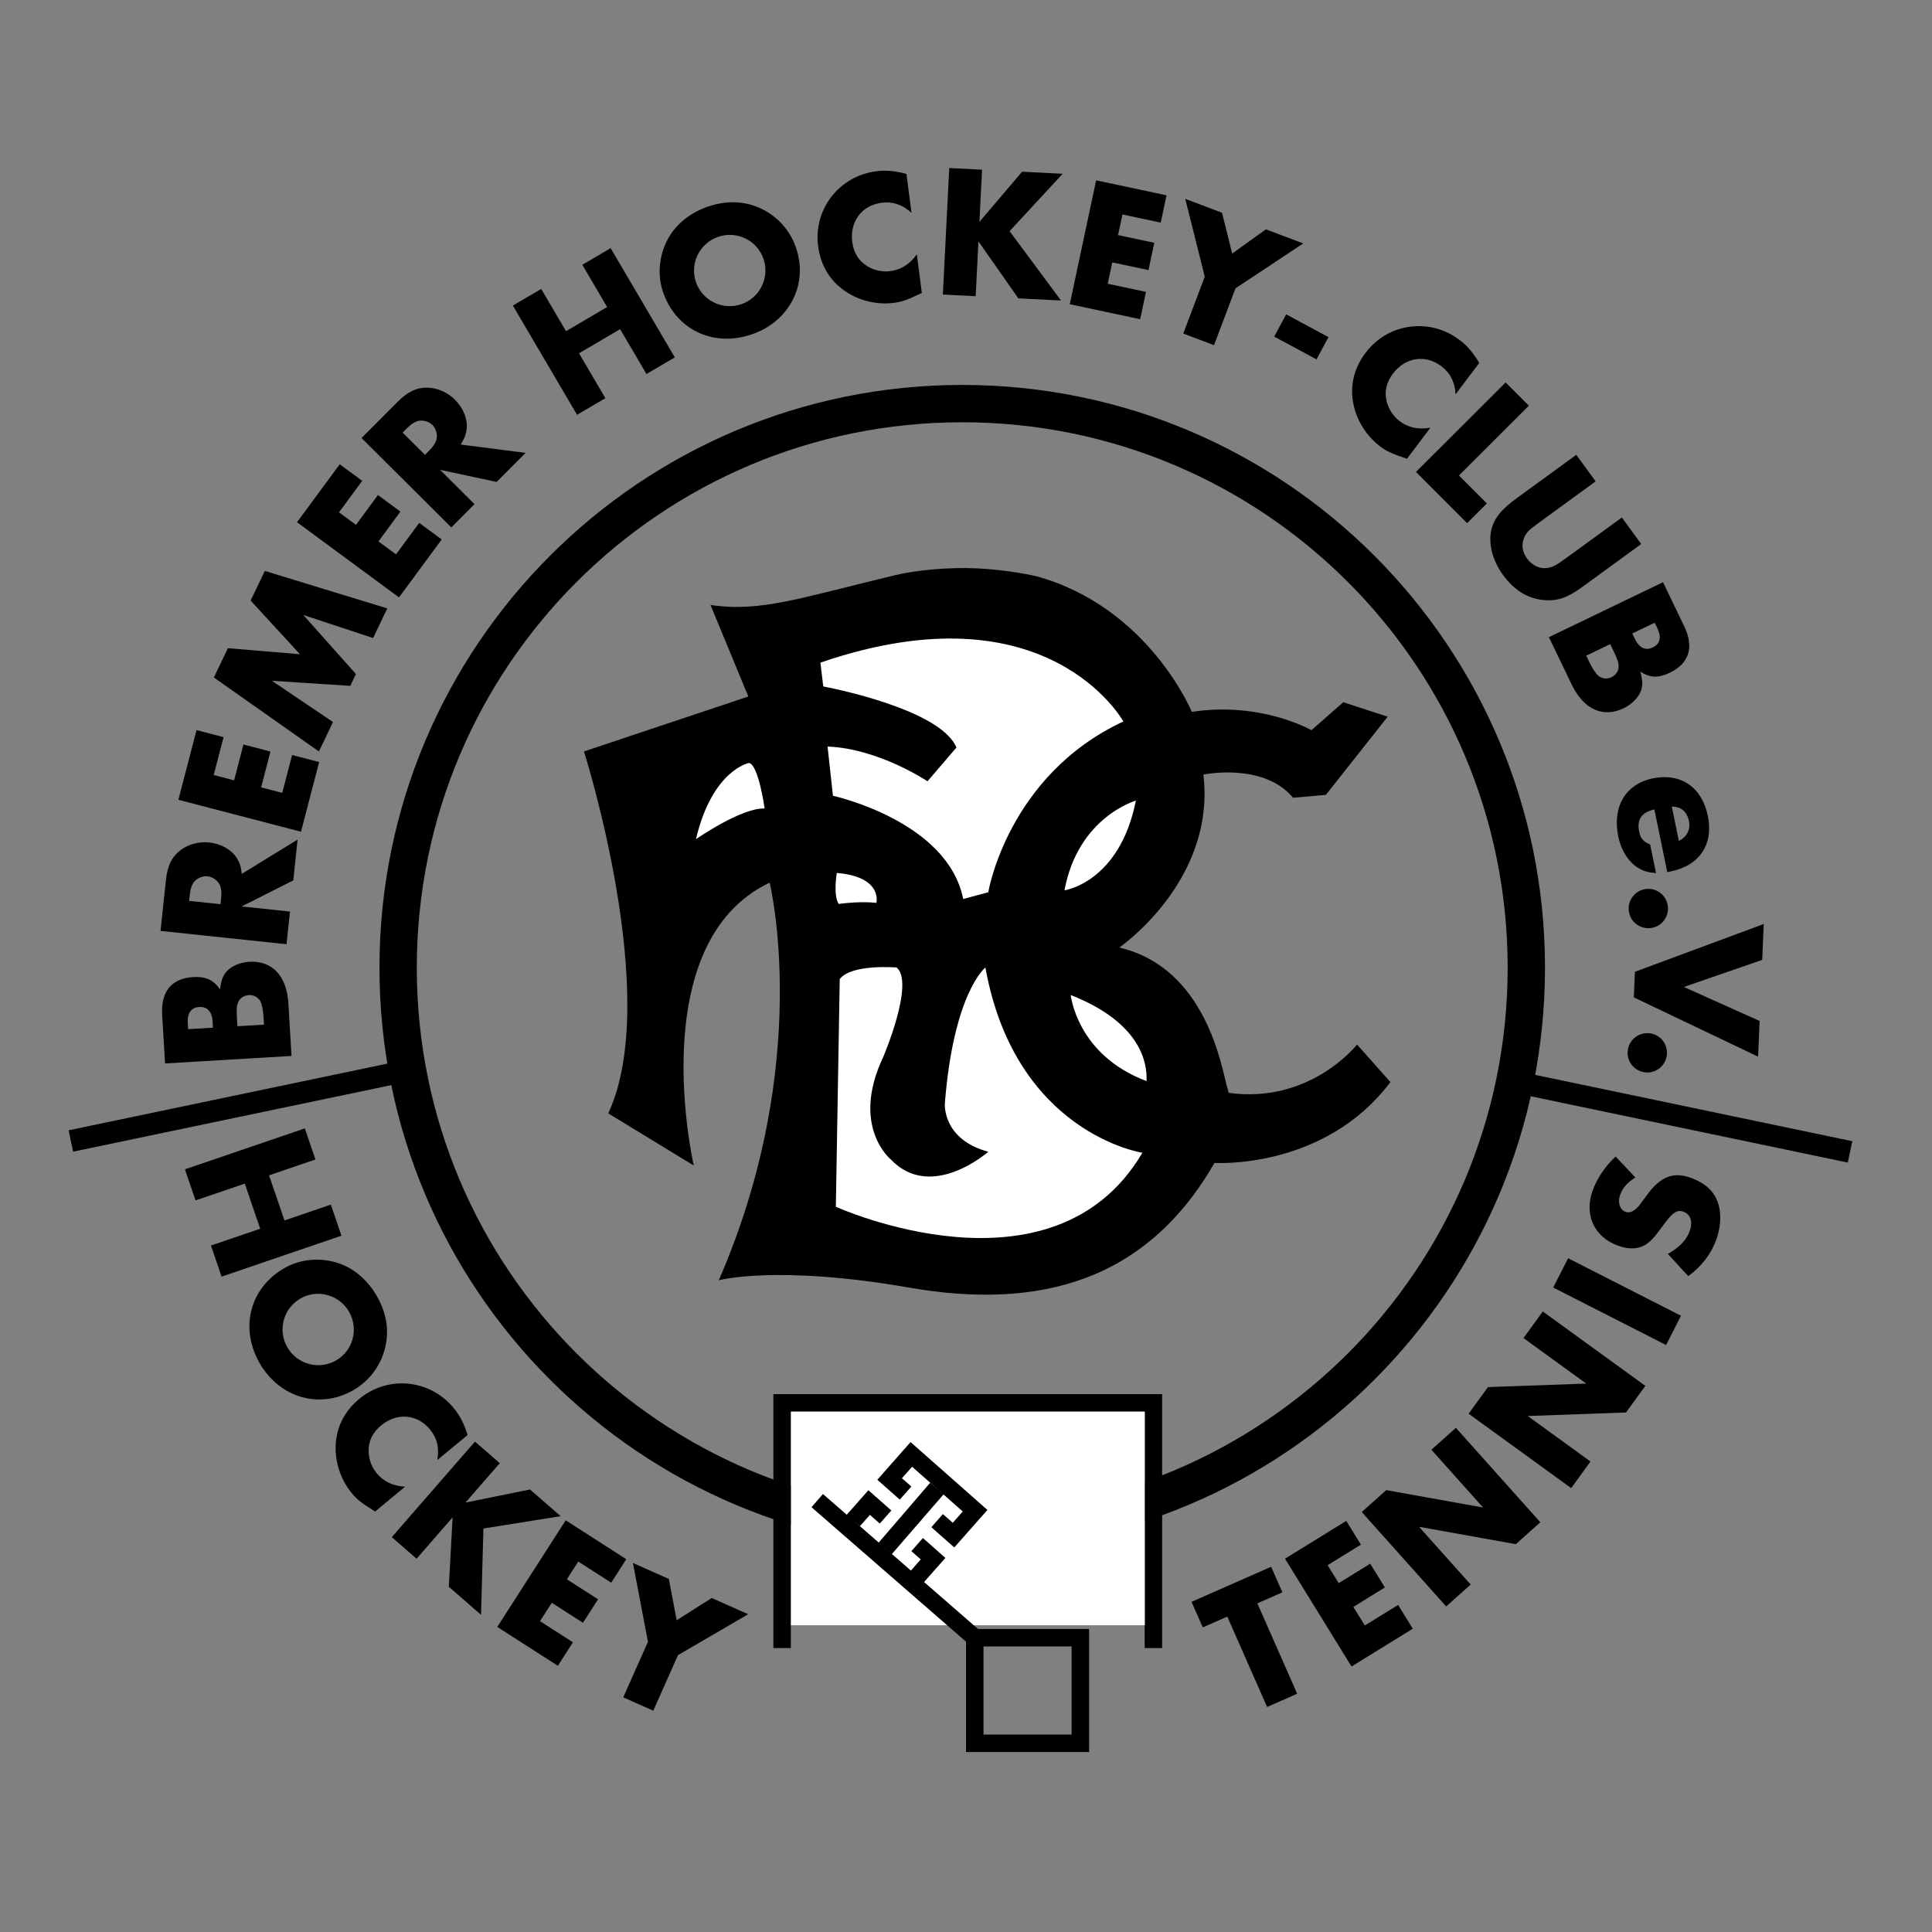<?xml version="1.0" encoding="UTF-8" standalone="no"?>
<!DOCTYPE svg PUBLIC "-//W3C//DTD SVG 1.1//EN" "http://www.w3.org/Graphics/SVG/1.1/DTD/svg11.dtd">
<svg width="354px" height="354px" viewBox="0 0 354 354" version="1.1" xmlns="http://www.w3.org/2000/svg" xmlns:xlink="http://www.w3.org/1999/xlink">
    <rect x="0" y="0" width="354" height="354" fill="#808080" stroke="none"/>
    <g id="Bremen" stroke="none" stroke-width="1" fill="none" fill-rule="evenodd">
        <g id="170-BHC-black">
            <polyline id="Fill-1" fill="#000000" points="209.737 301.973 209.737 258.645 144.907 258.645 144.907 301.973 141.707 301.973 141.707 255.445 212.938 255.445 212.94 301.973 209.737 301.973"></polyline>
            <g id="Group-5" transform="translate(0, 0.921)">
                <mask id="mask-2" fill="white">
                    <use xlink:href="#path-1"></use>
                </mask>
                <g id="Clip-3"></g>
                <path d="M141.708,300.907 L144.907,300.907 C144.907,309.862 148.533,317.957 154.401,323.829 C160.271,329.696 168.365,333.321 177.323,333.321 C186.278,333.321 194.372,329.696 200.243,323.829 C206.112,317.957 209.737,309.862 209.737,300.907 L212.938,300.907 C212.937,320.579 196.991,336.522 177.323,336.523 C157.651,336.522 141.708,320.579 141.708,300.907" id="Fill-2" fill="#000000" mask="url(#mask-2)"></path>
                <path d="M61.035,61.036 C31.464,90.617 13.192,131.413 13.192,176.54 C13.192,221.669 31.464,262.462 61.035,292.046 C90.615,321.614 131.412,339.886 176.54,339.886 C221.669,339.886 262.464,321.614 292.046,292.046 C321.616,262.462 339.884,221.669 339.888,176.54 C339.884,131.411 321.616,90.617 292.046,61.036 C262.464,31.466 221.669,13.193 176.54,13.193 C131.412,13.193 90.615,31.466 61.035,61.036 Z M0,176.54 C0,79.036 79.036,0.005 176.54,0 C274.042,0.005 353.075,79.038 353.079,176.54 C353.075,274.044 274.042,353.075 176.54,353.079 C79.036,353.075 0,274.044 0,176.54 L0,176.54 Z" id="Fill-4" fill="#000000" mask="url(#mask-2)"></path>
            </g>
            <path d="M105.641,106.644 C87.55,124.74 76.372,149.704 76.37,177.315 C76.372,204.922 87.55,229.883 105.641,247.981 C123.736,266.07 148.7,277.25 176.309,277.252 C203.917,277.25 228.882,266.07 246.978,247.981 C265.069,229.883 276.247,204.922 276.249,177.315 C276.247,149.704 265.069,124.74 246.978,106.644 C228.882,88.553 203.917,77.375 176.309,77.371 C148.7,77.375 123.736,88.553 105.641,106.644 Z M69.53,177.315 C69.53,118.338 117.334,70.533 176.309,70.533 C235.284,70.533 283.089,118.338 283.089,177.315 C283.089,236.287 235.284,284.09 176.309,284.093 C117.334,284.09 69.53,236.287 69.53,177.315 L69.53,177.315 Z" id="Fill-6" fill="#000000"></path>
            <path d="M48.288,186.426 C48.205,185.037 48.008,184.072 47.691,183.428 C47.303,182.754 46.473,182.281 45.639,182.33 C44.735,182.384 43.996,182.846 43.657,183.598 C43.351,184.315 43.312,184.839 43.43,186.819 L43.502,188.035 L48.366,187.746 L48.288,186.426 Z M38.955,187.19 C38.845,185.348 37.989,184.423 36.495,184.512 C35.036,184.598 34.294,185.619 34.403,187.46 L34.469,188.572 L39.021,188.301 L38.955,187.19 Z M30.241,194.854 L29.71,185.926 C29.458,181.688 31.442,179.269 35.368,179.035 C37.695,178.897 39.128,179.544 40.312,181.287 C40.526,179.601 40.826,178.781 41.545,177.971 C42.429,177.012 44.027,176.324 45.694,176.226 C49.864,175.979 52.542,178.817 52.839,183.82 L53.413,193.479 L30.241,194.854 L30.241,194.854 Z" id="Fill-7" fill="#000000"></path>
            <path d="M40.514,164.57 C40.635,163.428 40.519,162.541 40.163,161.943 C39.747,161.234 38.864,160.65 38.034,160.563 C37.203,160.475 36.217,160.86 35.664,161.467 C35.189,161.977 34.89,162.82 34.77,163.962 L34.652,165.069 L40.397,165.677 L40.514,164.57 Z M54.528,153.84 L53.737,161.315 L44.273,166.088 L53.132,167.025 L52.499,173.012 L29.416,170.568 L30.401,161.26 C30.68,158.629 31.482,157 33.044,155.8 C34.491,154.693 36.436,154.165 38.339,154.366 C40.45,154.59 42.335,155.629 43.331,157.134 C43.873,157.961 44.142,158.725 44.311,160.108 L54.528,153.84 L54.528,153.84 Z" id="Fill-8" fill="#000000"></path>
            <polyline id="Fill-9" fill="#000000" points="39.155 142.007 42.893 142.982 44.605 136.414 49.556 137.704 47.844 144.272 51.717 145.281 53.525 138.343 58.476 139.633 55.15 152.398 32.686 146.544 36.012 133.779 40.963 135.069 39.155 142.007"></polyline>
            <polyline id="Fill-10" fill="#000000" points="39.189 124.139 41.755 118.77 54.957 119.872 45.925 110.041 48.521 104.609 70.962 111.477 68.367 116.908 55.576 112.686 65.217 123.502 64.182 125.668 49.815 124.742 61.016 132.293 58.436 137.693 39.189 124.139"></polyline>
            <polyline id="Fill-11" fill="#000000" points="62.114 93.875 65.223 96.168 69.25 90.705 73.369 93.741 69.341 99.204 72.563 101.579 76.818 95.808 80.936 98.844 73.108 109.462 54.422 95.686 62.25 85.068 66.368 88.104 62.114 93.875"></polyline>
            <path d="M78.655,82.548 C79.465,81.734 79.932,80.97 80.028,80.281 C80.149,79.469 79.828,78.461 79.236,77.871 C78.645,77.281 77.635,76.964 76.823,77.088 C76.134,77.188 75.372,77.657 74.561,78.471 L73.776,79.26 L77.869,83.337 L78.655,82.548 Z M96.301,82.981 L90.996,88.307 L80.631,86.088 L86.943,92.375 L82.694,96.641 L66.247,80.259 L72.854,73.626 C74.721,71.752 76.368,70.986 78.337,71.031 C80.157,71.077 82.005,71.885 83.361,73.236 C84.865,74.734 85.682,76.726 85.513,78.523 C85.416,79.507 85.147,80.271 84.411,81.453 L96.301,82.981 L96.301,82.981 Z" id="Fill-12" fill="#000000"></path>
            <polyline id="Fill-13" fill="#000000" points="111.245 56.258 106.698 48.517 111.889 45.468 123.646 65.481 118.454 68.53 113.625 60.309 106.093 64.733 110.923 72.955 105.732 76.004 93.975 55.991 99.166 52.941 103.713 60.683 111.245 56.258"></polyline>
            <path d="M127.492,51.608 C128.629,55.045 132.323,56.901 135.76,55.764 C139.196,54.627 141.053,50.932 139.916,47.496 C138.79,44.092 135.095,42.235 131.659,43.373 C128.221,44.51 126.365,48.205 127.492,51.608 Z M140.474,38.768 C143.024,40.271 144.946,42.641 145.897,45.516 C148.118,52.224 144.57,59.008 137.598,61.315 C130.559,63.645 123.742,60.329 121.445,53.389 C120.307,49.953 120.866,45.991 122.92,42.892 C124.432,40.594 126.946,38.773 129.821,37.821 C133.654,36.552 137.242,36.868 140.474,38.768 L140.474,38.768 Z" id="Fill-14" fill="#000000"></path>
            <path d="M167.014,39.004 C165.38,37.496 163.583,36.887 161.512,37.154 C157.923,37.617 155.678,40.608 156.154,44.301 C156.421,46.372 157.346,47.831 158.982,48.813 C160.237,49.563 161.713,49.863 163.129,49.681 C165.096,49.427 166.654,48.454 167.993,46.597 L168.907,53.671 C166.232,54.964 165.327,55.291 163.774,55.492 C160.151,55.96 156.317,54.805 153.619,52.382 C151.557,50.543 150.292,48.075 149.904,45.073 C149.035,38.344 153.757,32.261 160.521,31.387 C162.316,31.156 163.806,31.279 166.091,31.861 L167.014,39.004" id="Fill-15" fill="#000000"></path>
            <polyline id="Fill-16" fill="#000000" points="187.276 31.463 194.714 31.84 184.983 42.357 194.411 55.064 186.591 54.669 179.28 44.23 178.772 54.273 172.759 53.969 173.931 30.789 179.944 31.092 179.46 40.65 187.276 31.463"></polyline>
            <polyline id="Fill-17" fill="#000000" points="205.667 39.297 204.864 43.075 211.499 44.486 210.437 49.489 203.8 48.078 202.968 51.992 209.978 53.482 208.913 58.486 196.015 55.742 200.843 33.042 213.741 35.785 212.679 40.789 205.667 39.297"></polyline>
            <polyline id="Fill-18" fill="#000000" points="217.173 36.437 223.913 38.983 225.774 46.459 231.952 42.023 238.79 44.607 226.382 52.828 222.444 63.246 216.812 61.117 220.749 50.699 217.173 36.437"></polyline>
            <polyline id="Fill-19" fill="#000000" points="243.417 61.771 241.224 65.846 233.472 61.673 235.665 57.598 243.417 61.771"></polyline>
            <path d="M266.706,72.253 C266.595,70.032 265.737,68.338 264.069,67.08 C261.181,64.9 257.483,65.468 255.241,68.441 C253.983,70.107 253.622,71.798 254.104,73.644 C254.476,75.058 255.321,76.307 256.46,77.166 C258.046,78.36 259.839,78.755 262.097,78.365 L257.8,84.061 C254.983,83.113 254.106,82.714 252.856,81.771 C249.94,79.57 248.007,76.063 247.774,72.443 C247.587,69.686 248.409,67.037 250.233,64.619 C254.319,59.202 261.952,58.158 267.397,62.266 C268.841,63.356 269.819,64.486 271.046,66.502 L266.706,72.253" id="Fill-20" fill="#000000"></path>
            <polyline id="Fill-21" fill="#000000" points="267.321 87.122 272.435 92.246 268.813 95.86 259.446 86.475 275.878 70.076 280.132 74.338 267.321 87.122"></polyline>
            <path d="M282.208,95.6 C280.069,97.156 279.688,97.52 279.249,98.571 C278.737,99.762 278.94,101.164 279.78,102.317 C280.702,103.584 282.091,104.251 283.39,104.081 C284.429,103.971 285.052,103.646 287.022,102.212 L297.179,94.817 L300.722,99.685 L289.89,107.571 C287.132,109.578 285.292,110.186 282.79,109.942 C279.87,109.656 277.44,108.152 275.372,105.311 C273.345,102.525 272.599,99.193 273.372,96.65 C273.95,94.723 275.231,93.231 277.989,91.223 L288.821,83.337 L292.366,88.205 L282.208,95.6" id="Fill-22" fill="#000000"></path>
            <path d="M299.563,117.078 C300.364,118.739 301.507,119.27 302.856,118.621 C304.173,117.986 304.472,116.761 303.671,115.1 L303.187,114.097 L299.081,116.075 L299.563,117.078 Z M291.222,121.328 C291.827,122.582 292.374,123.399 292.913,123.874 C293.528,124.35 294.476,124.473 295.228,124.11 C296.042,123.718 296.552,123.009 296.579,122.185 C296.591,121.407 296.427,120.906 295.565,119.12 L295.038,118.023 L290.647,120.137 L291.222,121.328 Z M304.714,106.68 L308.593,114.736 C310.437,118.561 309.521,121.551 305.978,123.257 C303.878,124.269 302.308,124.215 300.55,123.053 C300.991,124.693 301.026,125.566 300.669,126.588 C300.216,127.81 298.999,129.053 297.493,129.777 C293.731,131.589 290.177,129.981 288.001,125.467 L283.804,116.752 L304.714,106.68 L304.714,106.68 Z" id="Fill-23" fill="#000000"></path>
            <path d="M307.618,154.071 C309.075,153.38 309.784,151.991 309.468,150.457 C309.103,148.685 307.991,147.777 306.327,147.8 L307.618,154.071 Z M303.13,148.317 C300.784,148.835 299.884,150.157 300.347,152.406 C300.608,153.668 301.157,154.265 302.354,154.729 L303.435,159.978 C302.062,159.869 301.312,159.669 300.427,159.176 C298.511,158.15 297.052,155.892 296.511,153.268 C295.388,147.815 297.868,143.645 302.843,142.62 C307.956,141.567 311.841,144.213 312.929,149.496 C313.995,154.676 311.425,158.581 306.21,159.655 L305.495,159.802 L303.13,148.317 L303.13,148.317 Z" id="Fill-24" fill="#000000"></path>
            <path d="M302.354,170.056 C300.343,170.233 298.608,168.779 298.435,166.803 C298.257,164.793 299.71,163.057 301.72,162.879 C303.696,162.705 305.433,164.158 305.61,166.169 C305.784,168.145 304.331,169.881 302.354,170.056" id="Fill-25" fill="#000000"></path>
            <polyline id="Fill-26" fill="#000000" points="308.538 180.842 322.413 187.074 322.136 193.609 299.366 182.752 299.565 178.059 323.169 169.309 322.89 175.879 308.538 180.842"></polyline>
            <path d="M301.286,196.465 C299.292,196.149 297.962,194.317 298.272,192.357 C298.591,190.363 300.423,189.032 302.417,189.349 C304.376,189.66 305.706,191.492 305.39,193.486 C305.077,195.445 303.245,196.775 301.286,196.465" id="Fill-27" fill="#000000"></path>
            <polyline id="Fill-28" fill="#000000" points="52.123 223.621 60.62 220.721 62.565 226.418 40.597 233.917 38.652 228.219 47.676 225.139 44.854 216.872 35.831 219.953 33.885 214.255 55.852 206.756 57.797 212.454 49.301 215.355 52.123 223.621"></polyline>
            <path d="M55.07,237.918 C51.928,239.715 50.841,243.703 52.638,246.846 C54.434,249.987 58.423,251.074 61.565,249.277 C64.677,247.499 65.764,243.51 63.967,240.367 C62.171,237.226 58.182,236.139 55.07,237.918 Z M70.228,248.093 C69.262,250.891 67.32,253.244 64.691,254.746 C58.559,258.253 51.206,256.121 47.562,249.746 C43.883,243.312 45.781,235.973 52.125,232.346 C55.268,230.55 59.26,230.312 62.705,231.709 C65.256,232.736 67.54,234.838 69.043,237.467 C71.047,240.971 71.449,244.549 70.228,248.093 L70.228,248.093 Z" id="Fill-29" fill="#000000"></path>
            <path d="M80.128,267.526 C80.533,265.34 80.09,263.494 78.758,261.885 C76.452,259.096 72.723,258.791 69.854,261.164 C68.245,262.495 67.503,264.057 67.545,265.964 C67.58,267.426 68.114,268.836 69.023,269.936 C70.288,271.464 71.942,272.264 74.227,272.406 L68.73,276.953 C66.209,275.379 65.449,274.788 64.451,273.581 C62.122,270.766 61.054,266.906 61.665,263.331 C62.12,260.606 63.533,258.218 65.866,256.288 C71.096,251.963 78.762,252.714 83.108,257.971 C84.262,259.365 84.952,260.691 85.68,262.936 L80.128,267.526" id="Fill-30" fill="#000000"></path>
            <polyline id="Fill-31" fill="#000000" points="97.111 272.917 102.727 277.808 88.577 280.068 88.141 295.885 82.236 290.742 82.935 278.016 76.331 285.602 71.79 281.648 87.033 264.143 91.573 268.096 85.289 275.313 97.111 272.917"></polyline>
            <polyline id="Fill-32" fill="#000000" points="105.958 286.123 103.871 289.373 109.582 293.039 106.818 297.344 101.107 293.678 98.946 297.046 104.979 300.918 102.214 305.223 91.116 298.098 103.655 278.566 114.753 285.691 111.99 289.995 105.958 286.123"></polyline>
            <polyline id="Fill-33" fill="#000000" points="115.971 286.381 122.553 289.309 123.985 296.879 130.408 292.804 137.085 295.775 124.227 303.273 119.7 313.448 114.198 311 118.725 300.824 115.971 286.381"></polyline>
            <polyline id="Fill-34" fill="#000000" points="237.681 310.342 232.171 312.769 224.878 296.207 220.386 298.186 218.325 293.504 232.911 287.08 234.972 291.762 230.386 293.781 237.681 310.342"></polyline>
            <polyline id="Fill-35" fill="#000000" points="243.261 286.791 245.29 290.077 251.065 286.514 253.751 290.867 247.976 294.432 250.077 297.836 256.179 294.072 258.864 298.426 247.64 305.352 235.452 285.598 246.675 278.672 249.362 283.025 243.261 286.791"></polyline>
            <polyline id="Fill-36" fill="#000000" points="249.513 277.046 254.001 273.033 271.737 276.219 262.276 265.635 266.763 261.623 282.233 278.925 277.745 282.938 260.007 279.752 269.47 290.336 264.983 294.348 249.513 277.046"></polyline>
            <polyline id="Fill-37" fill="#000000" points="269.095 259.037 272.63 254.163 290.644 253.512 279.149 245.176 282.685 240.301 301.476 253.932 297.94 258.805 279.927 259.455 291.423 267.793 287.888 272.667 269.095 259.037"></polyline>
            <polyline id="Fill-38" fill="#000000" points="308.007 241.084 305.274 246.448 284.595 235.912 287.327 230.549 308.007 241.084"></polyline>
            <path d="M299.651,215.749 C298.181,216.667 297.315,217.651 296.849,218.963 C296.37,220.307 296.806,221.681 297.854,222.053 C298.542,222.299 299.274,222.005 300.085,221.185 C300.308,220.969 300.376,220.881 300.897,220.144 L301.745,219.005 C304.212,215.598 306.575,214.665 309.722,215.784 C312.739,216.857 314.39,218.552 314.987,221.128 C315.394,222.897 315.229,225.018 314.495,227.084 C313.552,229.738 311.755,232.092 309.331,233.817 L305.604,229.758 C307.729,228.557 309.022,227.206 309.616,225.534 C310.212,223.861 309.743,222.477 308.466,222.022 C307.284,221.603 306.46,222.158 304.728,224.534 C303.12,226.77 302.356,227.568 301.376,228.144 C300.042,228.887 298.433,228.943 296.53,228.268 C292.138,226.706 290.226,222.628 291.8,218.201 C292.616,215.906 294.103,213.702 296.03,211.913 L299.651,215.749" id="Fill-39" fill="#000000"></path>
            <polyline id="Fill-40" fill="#000000" points="277.372 200.219 278.192 196.303 339.392 209.104 338.571 213.019 277.372 200.219"></polyline>
            <polyline id="Fill-41" fill="#000000" points="74.592 198.219 73.771 194.303 12.571 207.104 13.392 211.019 74.592 198.219"></polyline>
            <path d="M130.186,110.85 L137.114,127.621 L106.998,137.688 C106.998,137.688 121.385,182.791 111.448,204.002 L127.118,213.557 C127.118,213.557 117.713,172.809 141.026,161.725 C141.026,161.725 149.093,194.639 131.704,234.576 C131.704,234.576 142.405,231.71 166.482,235.914 C190.56,240.117 210.11,234.675 222.53,213.083 C222.53,213.083 242.628,214.385 254.767,198.27 L248.651,191.39 C248.651,191.39 240.12,202.311 225.136,200.242 C225.136,200.242 224.913,199.443 224.829,199.141 C223.843,195.639 221.042,177.356 205.085,173.619 C205.085,173.619 222.821,161.443 220.495,141.925 C220.495,141.925 231.456,139.627 236.937,146.168 L242.946,145.637 L254.261,131.318 L246.128,128.666 L240.296,133.793 C240.296,133.793 231.103,128.49 218.374,130.435 C218.374,130.435 210.468,111.209 189.823,105.563 C189.823,105.563 184.839,104.412 178.983,104.139 C173.759,103.895 167.842,104.474 164.148,105.357 C146.661,109.534 139.458,112.214 130.186,110.85" id="Fill-42" fill="#000000"></path>
            <path d="M151.633,136.791 L152.621,145.809 C152.621,145.809 173.657,150.404 176.485,164.723 L181.081,163.486 C181.081,163.486 184.616,142.097 205.831,132.197 C205.831,132.197 192.042,107.094 150.322,121.413 L150.846,125.779 C150.846,125.779 172.243,129.723 175.247,136.97 L169.944,143.157 C169.944,143.157 161.002,137.145 151.633,136.791" id="Fill-43" fill="#FFFFFE"></path>
            <path d="M137.241,139.798 C137.241,139.798 130.524,141.035 127.519,153.763 C127.519,153.763 135.854,147.964 140.096,148.141 C140.096,148.141 139.009,140.151 137.241,139.798" id="Fill-44" fill="#FFFFFE"></path>
            <path d="M153.329,159.951 C153.329,159.951 152.62,164.041 153.68,165.632 C153.68,165.632 157.394,165.076 160.576,165.43 C160.576,165.43 161.814,160.658 153.329,159.951" id="Fill-45" fill="#FFFFFE"></path>
            <path d="M164.289,177.274 C164.289,177.274 155.987,176.574 153.866,179.402 L153.152,221.115 C153.152,221.115 192.88,239.152 209.319,211.222 C209.319,211.222 186.032,207.681 180.552,177.274 C180.552,177.274 174.719,181.871 173.127,202.199 C173.127,202.199 172.597,208.741 181.083,211.039 C181.083,211.039 170.653,220.232 163.229,212.453 C163.229,212.453 155.803,206.443 161.814,193.715 C161.814,193.715 167.647,180.104 164.289,177.274" id="Fill-46" fill="#FFFFFE"></path>
            <path d="M208.13,146.692 C208.13,146.692 197.522,149.697 195.048,163.133 C195.048,163.133 205.124,161.718 208.13,146.692" id="Fill-47" fill="#FFFFFE"></path>
            <path d="M210.081,198.088 C210.146,196.3 210.392,187.894 196.192,182.323 C196.192,182.323 197.288,193.293 210.081,198.088" id="Fill-48" fill="#FFFFFE"></path>
            <polyline id="Fill-49" fill="#FFFFFE" points="209.759 297.792 209.759 301.984 209.759 258.656 144.928 258.656 144.928 297.792"></polyline>
            <path d="M180.206,317.822 L196.351,317.822 L196.351,301.678 L180.206,301.678 L180.206,317.822 Z M177.005,321.024 L199.552,321.024 L199.552,298.476 L177.005,298.476 L177.005,321.024 Z" id="Fill-50" fill="#000000"></path>
            <polyline id="Fill-51" fill="#000000" points="177.554 301.283 148.689 276.164 150.791 273.75 179.655 298.87"></polyline>
            <path d="M166.845,287.839 L168.706,285.734 L166.989,284.219 L169.106,281.818 L173.223,285.455 L169.251,289.951 L166.845,287.839 Z M155.083,277.621 L159.116,273.053 L163.32,276.765 L161.202,279.164 L159.396,277.568 L157.564,279.645 L155.083,277.621 Z" id="Fill-52" fill="#000000"></path>
            <polyline id="Fill-53" fill="#000000" points="170.653 279.828 172.771 277.43 174.575 279.022 176.405 276.947 167.125 268.75 165.264 270.856 166.985 272.375 166.986 272.377 164.867 274.774 160.75 271.136 166.844 264.234 180.925 276.666 174.854 283.539 170.653 279.828"></polyline>
            <polyline id="Fill-54" fill="#000000" points="160.969 282.687 170.435 271.686 172.919 273.774 163.394 284.777 160.969 282.687"></polyline>
        </g>
    </g>
</svg>